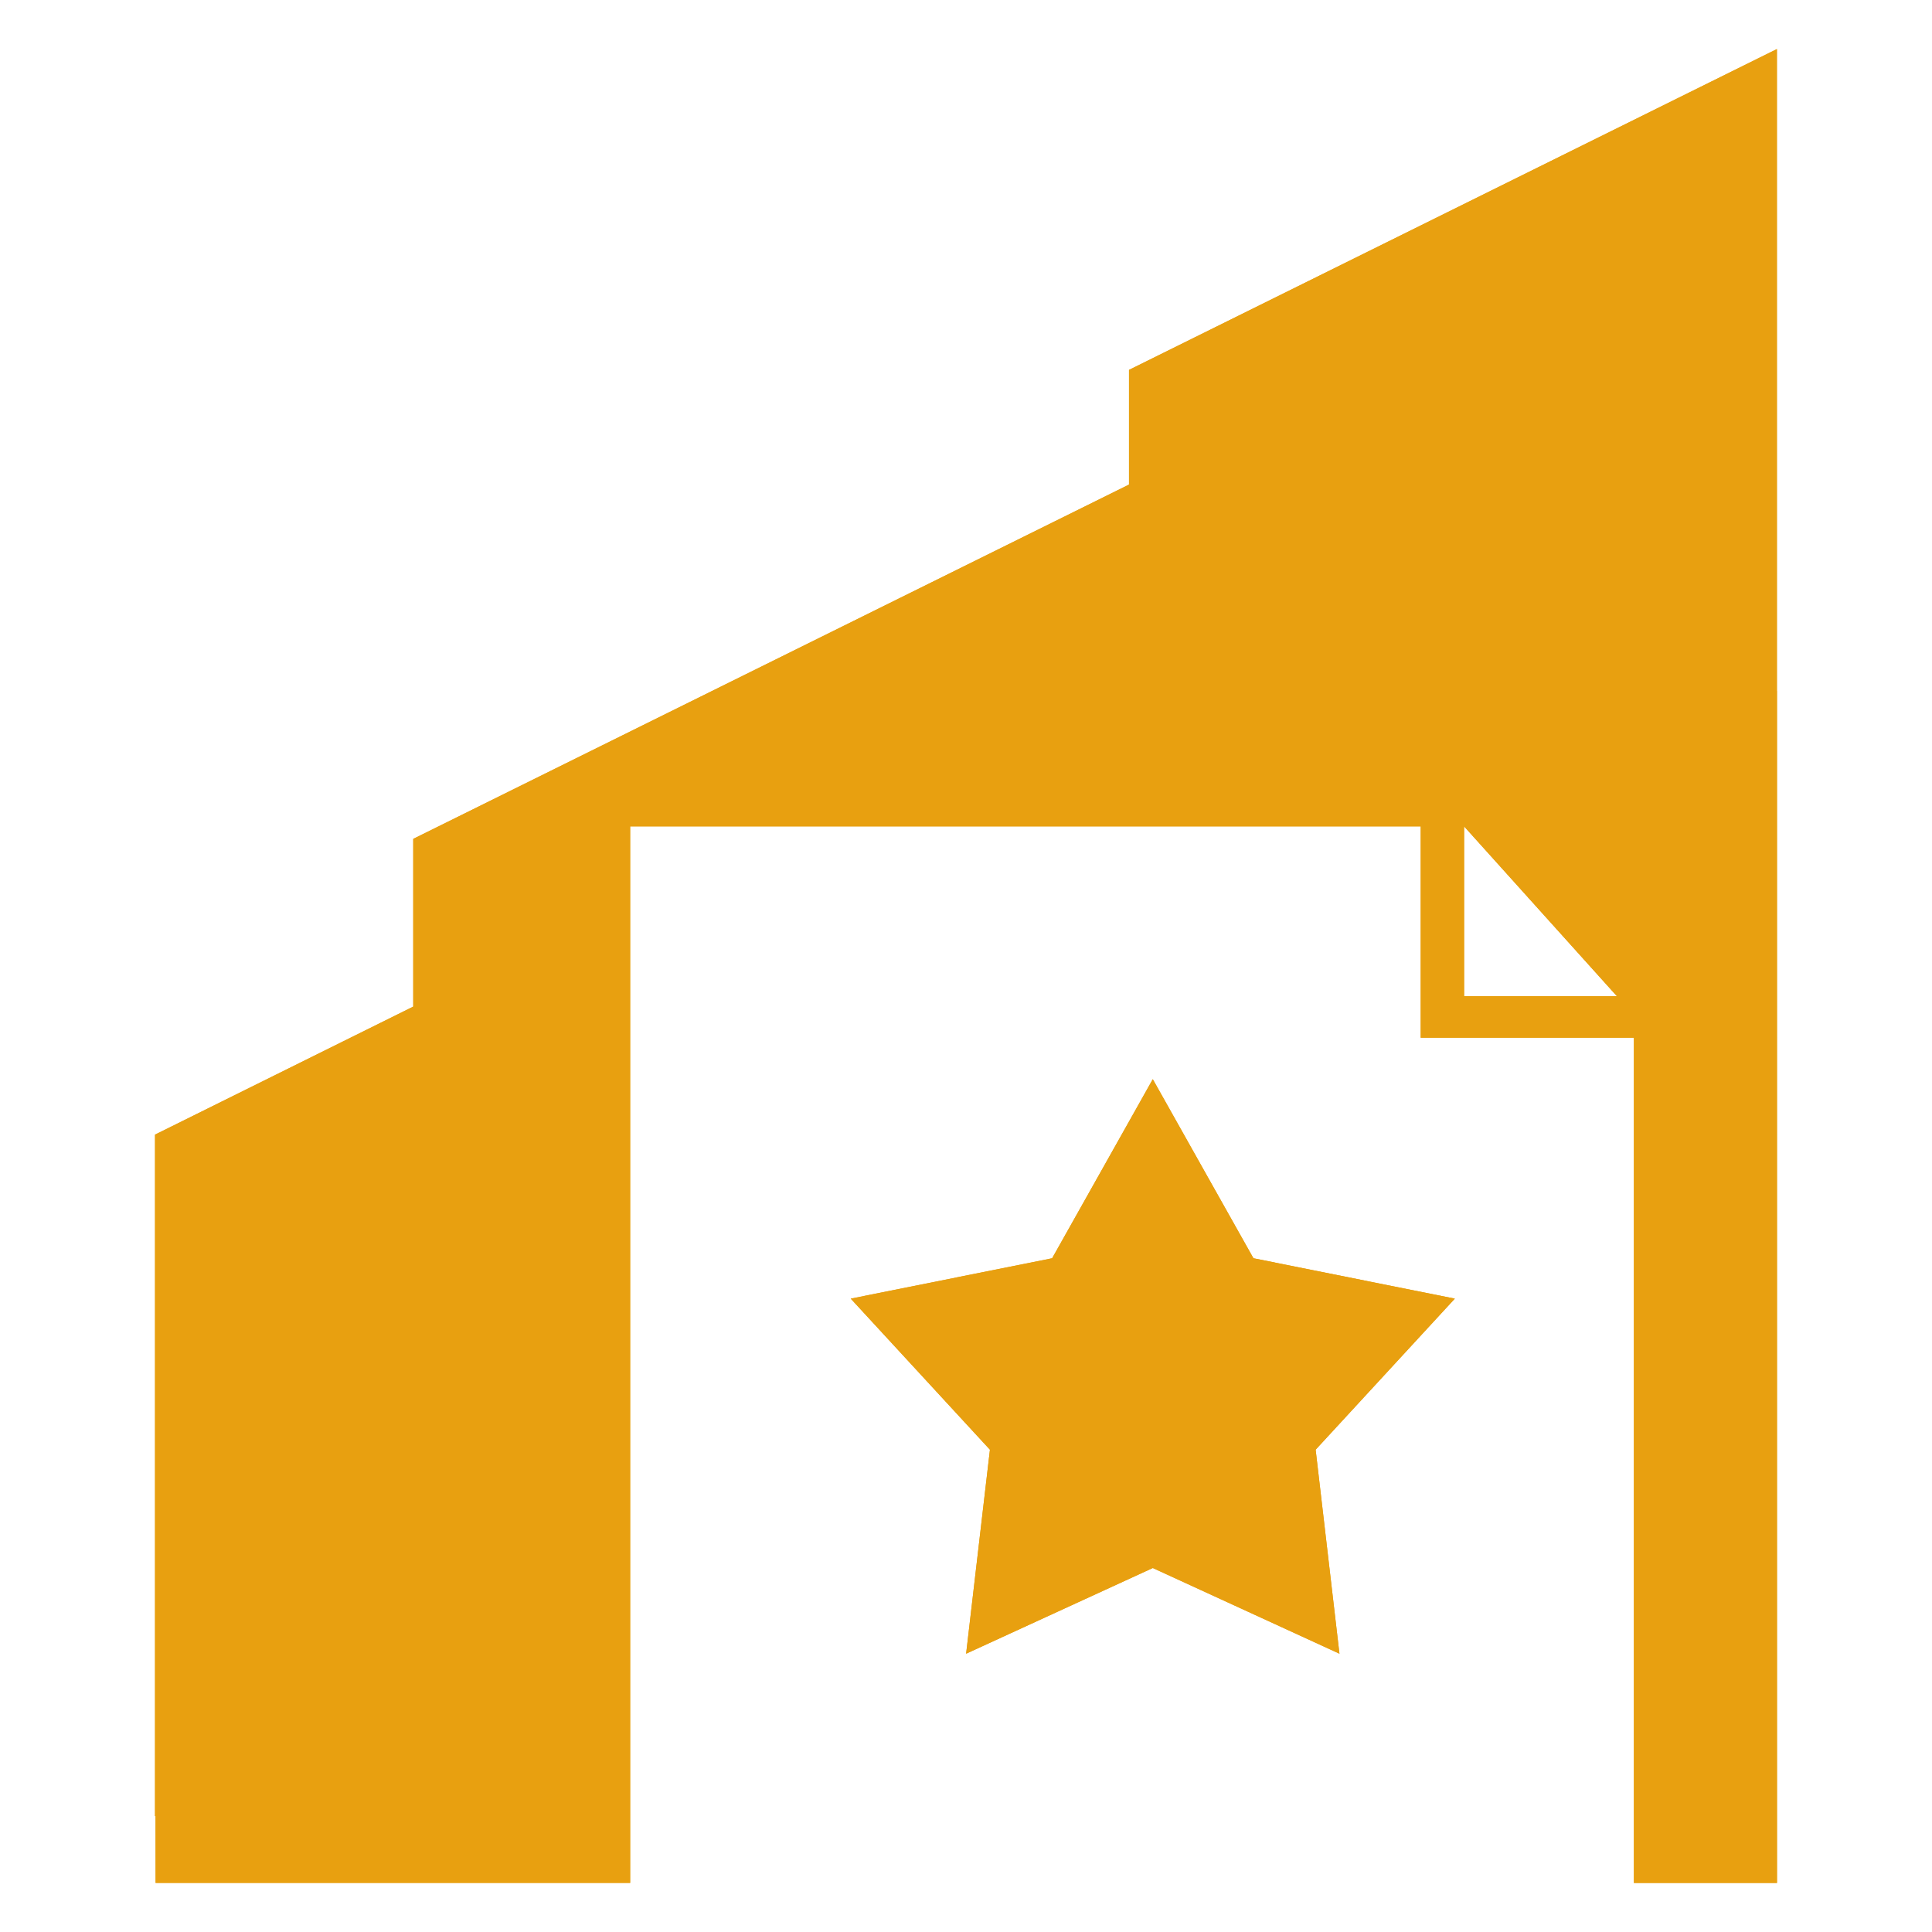 <?xml version="1.0" encoding="UTF-8"?><svg id="Layer_1" xmlns="http://www.w3.org/2000/svg" viewBox="0 0 512 512"><defs><style>.cls-1{fill:#e8a010;}</style></defs><g><polygon class="cls-1" points="332.172 333.45 305.5 286 278.828 333.45 225.457 344.154 262.343 384.184 256.031 438.25 305.5 415.539 354.969 438.25 348.657 384.184 385.543 344.154 332.172 333.45"/><path class="cls-1" d="m470.901,183.117V13l-171.704,85.029v30.391l-189.684,93.892v44.45l-68.431,33.927v180.595h.138l.014,17.71h125.767V219h209.5v56h56.5v224h37.901v-.007h.018V183.109l-.018.009Zm-82.901,80.883v-45l40.5,45h-40.5Z"/></g><g><polygon class="cls-1" points="332.172 333.45 305.5 286 278.828 333.45 225.457 344.154 262.343 384.184 256.031 438.25 305.5 415.539 354.969 438.25 348.657 384.184 385.543 344.154 332.172 333.45"/><path class="cls-1" d="m470.901,183.117V13l-171.704,85.029v30.391l-189.684,93.892v44.45l-68.431,33.927v180.595h.138l.014,17.71h125.767V219h209.5v56h56.5v224h37.901v-.007h.018V183.109l-.018.009Zm-82.901,80.883v-45l40.5,45h-40.5Z"/></g></svg>